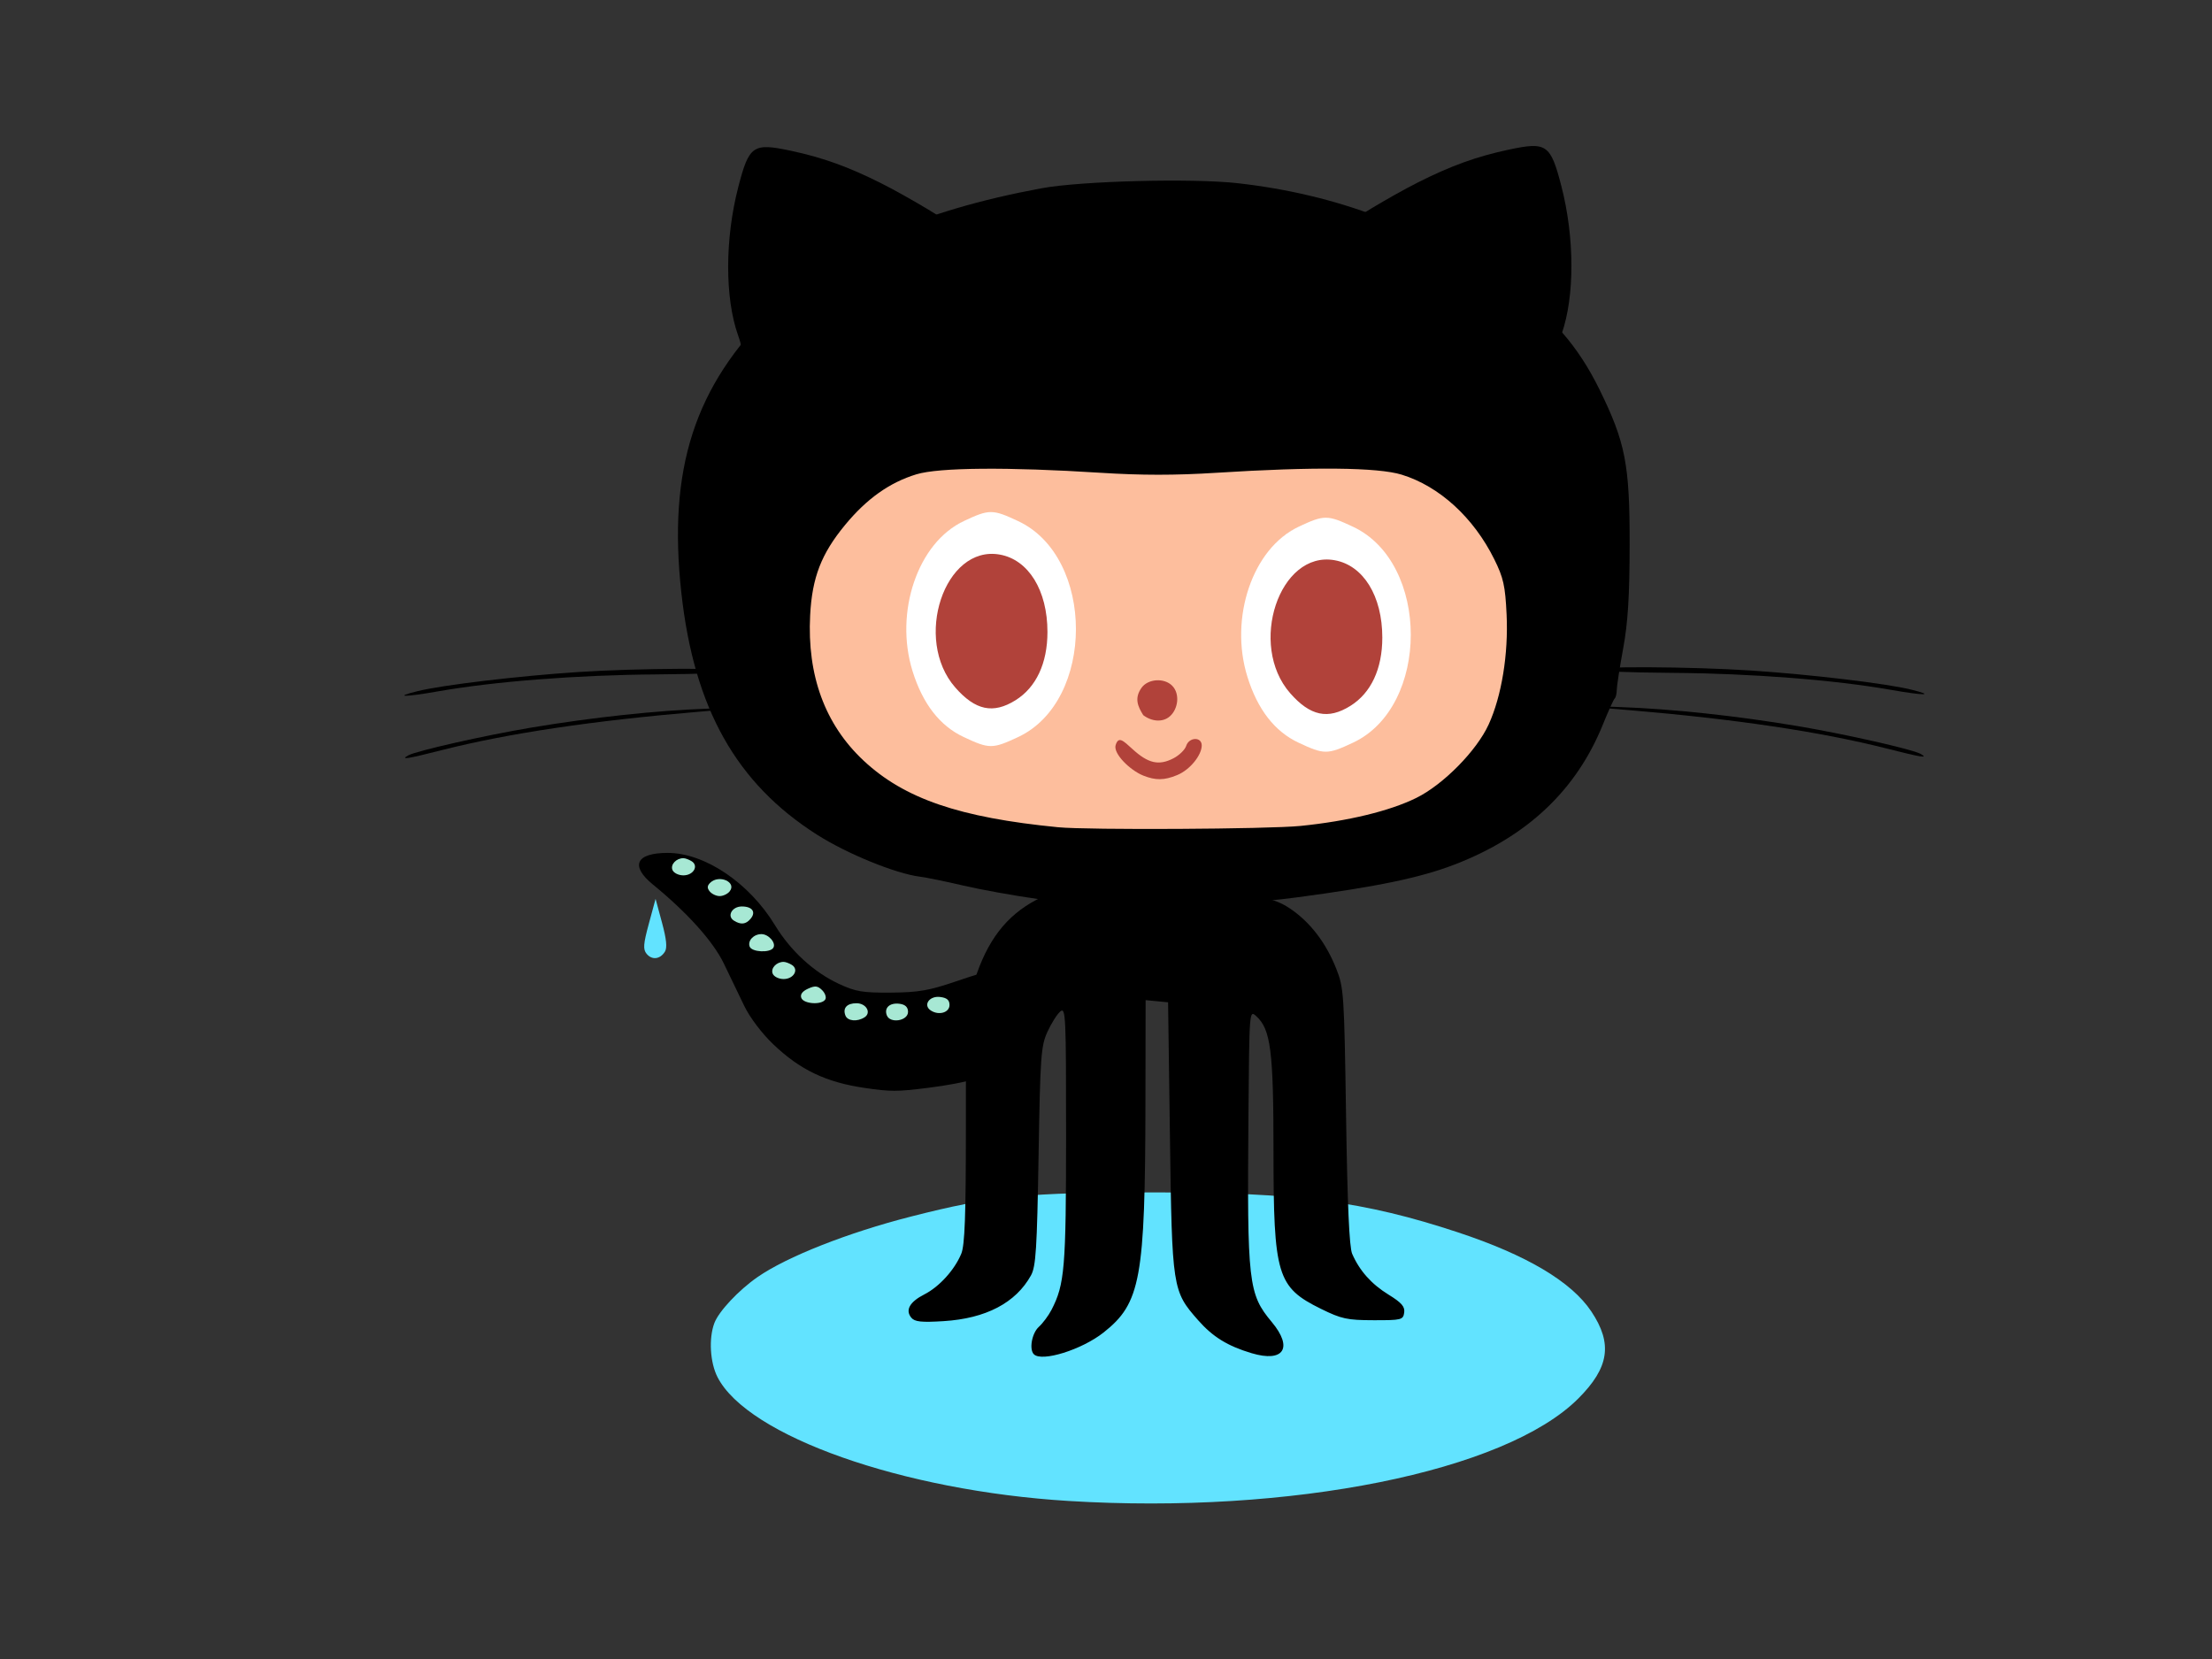 <?xml version="1.0" encoding="UTF-8" standalone="no"?>
<!-- Created with Inkscape (http://www.inkscape.org/) -->
<svg
   xmlns:svg="http://www.w3.org/2000/svg"
   xmlns="http://www.w3.org/2000/svg"
   version="1.0"
   width="640"
   height="480"
   id="svg3791">
  <rect width="100%" height="100%" fill="#333333" stroke="none"/>
  <defs
     id="defs3793" />
  <path
     d="M 300.136,260.093 C 293.261,259.116 283.586,257.366 278.636,256.205 C 273.686,255.043 268.061,253.892 266.136,253.647 C 259.085,252.75 245.131,247.054 236.409,241.512 C 213.023,226.653 200.82,204.922 197.145,171.59 C 193.18,135.628 200.924,111.699 223.737,89.417 C 241.541,72.028 265.947,61.038 301.341,54.473 C 312.775,52.353 345.01,51.523 358.152,53.012 C 386.886,56.266 411.656,65.686 436.701,82.885 C 448.813,91.202 456.543,100.025 462.726,112.588 C 470.295,127.968 471.541,134.355 471.505,157.59 C 471.482,172.577 471.015,180.096 469.64,187.59 C 468.631,193.09 467.795,198.49 467.782,199.59 C 467.769,200.69 467.5,201.815 467.183,202.09 C 466.866,202.365 465.334,205.74 463.779,209.59 C 456.101,228.599 441.904,242.02 420.911,250.116 C 410.985,253.944 398.628,256.52 375.235,259.637 C 352.061,262.726 320.042,262.92 300.136,260.093 z"
     id="Head"
     style="fill:#000000;display:inline" />
  <path
     d="M 309.127,434.273 C 261.146,431.323 216.295,415.49 207.592,398.432 C 205.435,394.203 205.029,387.216 206.686,382.814 C 207.967,379.41 213.665,373.332 219.159,369.509 C 227.614,363.625 245.335,356.634 263.588,351.982 C 287.162,345.973 297,344.999 334.127,344.999 C 375.108,344.999 394.667,347.576 421.824,356.554 C 441.694,363.123 454.669,370.821 460.43,379.459 C 466.641,388.771 465.6,395.686 456.64,404.645 C 435.513,425.773 373.484,438.231 309.127,434.273 z"
     id="Pool"
     style="fill:#62e3ff;fill-opacity:1;display:inline" />
  <path
     d="M 452.088,102.399 C 450.608,100.786 450.579,100.157 451.819,96.643 C 455.639,85.814 455.609,68.735 451.743,53.814 C 448.614,41.741 447.494,40.964 436.571,43.288 C 427.269,45.268 419.827,47.95 410.274,52.767 C 402.388,56.743 389.249,64.64 389.249,65.403 C 389.249,66.422 395.284,68.656 399.749,69.289 C 409.841,70.721 431.195,82.643 439.249,91.341 C 440.624,92.826 444.449,96.329 447.749,99.125 C 451.049,101.922 453.002,103.395 452.088,102.399 z"
     id="EarR"
     style="fill:#000000;display:inline" />
  <path
     d="M 118.129,218.552 C 120.427,217.252 140.223,212.78 153.629,210.531 C 171.497,207.534 190.073,205.547 205.175,205.017 L 218.629,204.545 L 202.129,205.935 C 171.631,208.504 147.006,212.175 128.07,216.975 C 117.682,219.608 115.704,219.922 118.129,218.552 z M 120.886,199.956 C 128.195,198.171 149.863,195.591 167.129,194.449 C 184.445,193.304 213.131,193.155 213.124,194.21 C 213.122,194.623 202.659,195.036 189.874,195.128 C 167.015,195.293 143.085,197.154 126.677,200.041 C 116.901,201.762 113.683,201.714 120.886,199.956 z"
     id="WiskersL"
     style="fill:#000000;display:inline" />
  <path
     d="M 555.658,218.106 C 553.36,216.807 533.564,212.335 520.158,210.086 C 502.29,207.088 483.714,205.101 468.612,204.572 L 455.158,204.1 L 471.658,205.49 C 502.156,208.059 526.782,211.73 545.717,216.53 C 556.105,219.163 558.083,219.477 555.658,218.106 z M 552.901,199.51 C 545.592,197.726 523.924,195.146 506.658,194.004 C 489.343,192.858 460.657,192.709 460.663,193.765 C 460.666,194.177 471.128,194.59 483.913,194.683 C 506.772,194.848 530.703,196.708 547.11,199.596 C 556.886,201.316 560.104,201.269 552.901,199.51 z"
     id="WiskersR"
     style="fill:#000000;display:inline" />
  <path
     d="M 299.128,391.831 C 297.71,390.413 298.561,385.718 300.564,383.905 C 301.72,382.858 303.366,380.651 304.22,379 C 308.051,371.596 308.438,366.989 308.45,328.625 C 308.461,293.897 308.344,291.35 306.799,292.625 C 305.885,293.38 304.209,296.023 303.076,298.498 C 301.175,302.647 300.974,305.452 300.488,334.498 C 300.04,361.312 299.715,366.444 298.301,368.998 C 293.897,376.954 285.256,381.482 273.021,382.245 C 266.586,382.647 264.661,382.442 263.672,381.251 C 261.856,379.062 263.195,376.674 267.459,374.499 C 271.748,372.311 276.147,367.472 278.113,362.78 C 279.155,360.294 279.462,351.831 279.462,325.581 C 279.462,292.138 279.501,291.476 281.955,283.709 C 285.614,272.125 291.164,264.899 299.919,260.317 C 303.602,258.389 305.545,258.245 327.919,258.242 C 361.022,258.237 367.318,258.878 373.228,262.856 C 379.034,266.764 383.602,272.696 386.596,280.215 C 388.811,285.778 388.92,287.402 389.459,322.998 C 389.844,348.472 390.393,360.859 391.221,362.762 C 393.352,367.662 396.805,371.537 401.756,374.584 C 405.521,376.9 406.523,378.051 406.277,379.779 C 405.979,381.875 405.488,381.997 397.403,381.979 C 389.775,381.963 388.122,381.605 382.189,378.684 C 369.494,372.435 368.462,368.999 368.462,333.02 C 368.462,304.041 367.664,297.8 363.472,294.007 C 361.463,292.189 361.462,292.207 361.212,323.093 C 360.822,371.265 361.176,374.375 367.962,382.498 C 374.22,389.988 371.429,394.298 362.121,391.517 C 355.182,389.444 350.904,386.806 346.659,381.984 C 339.204,373.515 339.109,372.897 338.502,328.998 L 337.962,289.998 L 334.712,289.684 L 331.462,289.371 L 331.411,319.184 C 331.324,370.012 330.04,377.041 319.295,385.535 C 312.984,390.524 301.429,394.131 299.128,391.831 z"
     id="Tenticles"
     style="fill:#000000;display:inline" />
  <g
     transform="translate(-331.374,-186.635)"
     id="Tail"
     style="display:inline">
    <path
       d="M 581.551,501.408 C 570.363,499.768 562.876,496.194 555.111,488.788 C 551.799,485.628 548.34,481.051 546.705,477.663 C 545.176,474.496 542.518,468.98 540.797,465.405 C 537.732,459.037 530.258,450.714 520.264,442.539 C 513.637,437.118 515.377,433.405 524.546,433.405 C 535.294,433.405 548.164,442.084 555.622,454.361 C 560.1,461.733 566.775,467.872 573.974,471.24 C 578.917,473.553 580.874,473.887 589.149,473.827 C 597.105,473.77 600.175,473.238 608.038,470.555 C 613.202,468.792 617.516,467.475 617.625,467.628 C 617.734,467.781 619.208,470.911 620.901,474.585 C 622.593,478.259 625.829,483.273 628.092,485.728 L 632.206,490.191 L 625.568,493.839 C 618.025,497.986 611.336,499.944 599.751,501.396 C 590.894,502.507 589.05,502.508 581.551,501.408 z"
       id="path3693"
       style="fill:#000000" />
    <path
       d="M 630.831,489.882 L 630.831,489.882 z M 575.976,480.451 C 575.147,478.291 576.403,476.903 579.186,476.903 C 582.016,476.903 583.577,479.669 581.492,480.989 C 579.358,482.34 576.597,482.071 575.976,480.451 z M 587.957,480.403 C 587.111,478.196 588.848,476.661 591.731,477.069 C 593.318,477.293 594.096,478.061 594.096,479.403 C 594.096,482.016 588.901,482.862 587.957,480.403 z M 600.7,479.01 C 598.354,477.489 600.213,474.727 603.34,475.086 C 605.324,475.314 606.096,475.964 606.096,477.403 C 606.096,479.605 603.028,480.519 600.7,479.01 z M 563.223,475.373 C 562.838,474.371 563.505,473.446 565.153,472.696 C 567.196,471.764 567.967,471.846 569.251,473.13 C 570.121,474 570.528,475.205 570.155,475.807 C 569.131,477.465 563.9,477.137 563.223,475.373 z M 554.919,468.302 C 554.325,466.755 556.043,464.934 558.096,464.934 C 558.646,464.934 559.724,465.332 560.492,465.818 C 562.612,467.161 561.004,469.903 558.096,469.903 C 556.669,469.903 555.261,469.194 554.919,468.302 z M 548.281,460.525 C 547.628,458.823 549.425,456.903 551.673,456.903 C 553.762,456.903 555.989,459.458 555.123,460.86 C 554.177,462.391 548.898,462.133 548.281,460.525 z M 543.7,452.989 C 541.615,451.669 543.175,448.903 546.006,448.903 C 549.034,448.903 550.18,450.494 548.56,452.447 C 547.185,454.104 545.719,454.267 543.7,452.989 z M 536.742,444.58 C 535.94,443.613 535.961,442.938 536.82,442.08 C 539.377,439.522 544.689,441.881 542.45,444.58 C 541.845,445.308 540.561,445.903 539.596,445.903 C 538.631,445.903 537.346,445.308 536.742,444.58 z M 525.919,438.302 C 525.325,436.755 527.043,434.934 529.096,434.934 C 529.646,434.934 530.724,435.332 531.492,435.818 C 533.612,437.161 532.004,439.903 529.096,439.903 C 527.669,439.903 526.261,439.194 525.919,438.302 z"
       id="path3695"
       style="fill:#a7e8d4;fill-opacity:1" />
  </g>
  <path
     d="M 187.091,275.974 C 186.014,274.676 186.124,273.175 187.734,267.242 L 189.678,260.078 L 191.528,266.916 C 192.835,271.742 193.083,274.225 192.371,275.355 C 190.976,277.571 188.643,277.844 187.091,275.974 z"
     id="Drop"
     style="fill:#62e3ff;fill-opacity:1;display:inline" />
  <path
     d="M 306.136,239.346 C 277.603,236.555 261.637,231.085 249.857,220.066 C 238.706,209.635 233.494,195.451 234.402,178.008 C 234.971,167.079 237.618,160.238 244.511,151.881 C 250.765,144.299 257.354,139.617 265.116,137.24 C 271.622,135.247 291.564,135.078 318.386,136.787 C 330.231,137.542 340.041,137.544 351.886,136.793 C 379.932,135.015 398.656,135.206 405.577,137.342 C 416.469,140.703 426.366,149.748 432.331,161.792 C 434.995,167.17 435.51,169.476 435.906,177.792 C 436.452,189.255 434.465,201.426 430.708,209.632 C 427.227,217.235 417.568,227.029 409.758,230.874 C 402.051,234.668 389.976,237.587 376.28,238.966 C 366.942,239.906 314.753,240.189 306.136,239.346 z"
     id="Skin"
     style="fill:#fdbe9d;display:inline" />
  <g
     transform="translate(-120.422,-198.988)"
     id="EyeL"
     style="display:inline">
    <path
       d="M 399.119,410.091 C 393.8,407.628 390.322,403.747 386.926,396.486 C 384.41,391.107 384.119,389.4 384.119,379.986 C 384.119,370.517 384.403,368.872 387.011,363.225 C 395.968,343.831 414.91,343.628 424.339,362.825 C 426.89,368.02 427.119,369.434 427.119,379.986 C 427.119,389.571 426.769,392.244 425.014,396.037 C 422.137,402.254 416.939,407.936 412.128,410.121 C 407.061,412.423 404.143,412.416 399.119,410.091 z"
       id="path2785"
       style="fill:#b1423a;fill-opacity:1;stroke:none;stroke-width:10.2;stroke-miterlimit:4;stroke-dasharray:none;stroke-opacity:1" />
    <path
       d="M 399.258,412.239 C 392.34,408.998 387.393,402.623 384.447,393.153 C 379.135,376.075 385.997,355.967 399.258,349.755 C 406.68,346.278 407.574,346.278 415.015,349.764 C 437.289,360.198 437.289,401.795 415.015,412.229 C 407.574,415.715 406.68,415.715 399.258,412.239 z M 414.256,401.581 C 420.226,397.852 423.483,390.878 423.483,381.827 C 423.483,369.793 417.996,360.908 409.656,359.438 C 393.699,356.623 384.578,383.949 396.816,397.906 C 402.631,404.538 407.784,405.624 414.256,401.581 z"
       id="path2783"
       style="fill:#ffffff" />
  </g>
  <g
     transform="translate(-23.538,-197.354)"
     id="EyeR"
     style="display:inline">
    <path
       d="M 399.119,410.091 C 393.8,407.628 390.322,403.747 386.926,396.486 C 384.41,391.107 384.119,389.4 384.119,379.986 C 384.119,370.517 384.403,368.872 387.011,363.225 C 395.968,343.831 414.91,343.628 424.339,362.825 C 426.89,368.02 427.119,369.434 427.119,379.986 C 427.119,389.571 426.769,392.244 425.014,396.037 C 422.137,402.254 416.939,407.936 412.128,410.121 C 407.061,412.423 404.143,412.416 399.119,410.091 z"
       id="path3574"
       style="fill:#b1423a;fill-opacity:1;stroke:none;stroke-width:10.2;stroke-miterlimit:4;stroke-dasharray:none;stroke-opacity:1" />
    <path
       d="M 399.258,412.239 C 392.34,408.998 387.393,402.623 384.447,393.153 C 379.135,376.075 385.997,355.967 399.258,349.755 C 406.68,346.278 407.574,346.278 415.015,349.764 C 437.289,360.198 437.289,401.795 415.015,412.229 C 407.574,415.715 406.68,415.715 399.258,412.239 z M 414.256,401.581 C 420.226,397.852 423.483,390.878 423.483,381.827 C 423.483,369.793 417.996,360.908 409.656,359.438 C 393.699,356.623 384.578,383.949 396.816,397.906 C 402.631,404.538 407.784,405.624 414.256,401.581 z"
       id="path3576"
       style="fill:#ffffff" />
  </g>
  <g
     transform="translate(-78.432,-165.783)"
     id="MouthNose"
     style="fill:#b1423a;fill-opacity:1;stroke:none;display:inline">
    <path
       d="M 409.226,390.188 C 405.396,388.665 400.435,383.794 401.226,381.339 C 402.072,378.715 403.367,380.029 406.128,382.544 C 410.62,386.637 413.686,387.39 417.94,385.19 C 419.618,384.322 421.278,382.707 421.629,381.601 C 422.449,379.017 426.132,378.898 426.132,381.456 C 426.132,384.205 422.832,388.448 419.06,390.024 C 415.253,391.615 412.721,391.577 409.226,390.188 z M 409.211,372.7 C 407.666,370.216 406.553,367.862 408.689,364.813 C 410.537,362.174 415.228,361.829 417.561,364.162 C 419.893,366.494 419.33,370.907 416.91,373.034 C 414.8,374.887 411.601,374.526 409.211,372.7 z"
       id="path3595"
       style="fill:#b1423a;fill-opacity:1;stroke:none" />
  </g>
  <path
     d="M 213.257,102.72 C 214.736,101.107 214.766,100.478 213.526,96.964 C 209.705,86.135 209.736,69.056 213.602,54.136 C 216.73,42.062 217.85,41.285 228.774,43.61 C 238.076,45.589 245.518,48.271 255.071,53.088 C 262.957,57.065 276.095,64.961 276.095,65.725 C 276.095,66.744 270.061,68.977 265.595,69.61 C 255.504,71.042 234.149,82.964 226.095,91.662 C 224.72,93.148 220.895,96.65 217.595,99.447 C 214.295,102.243 212.343,103.716 213.257,102.72 z"
     id="EarL"
     style="fill:#000000;display:inline" />
</svg>
